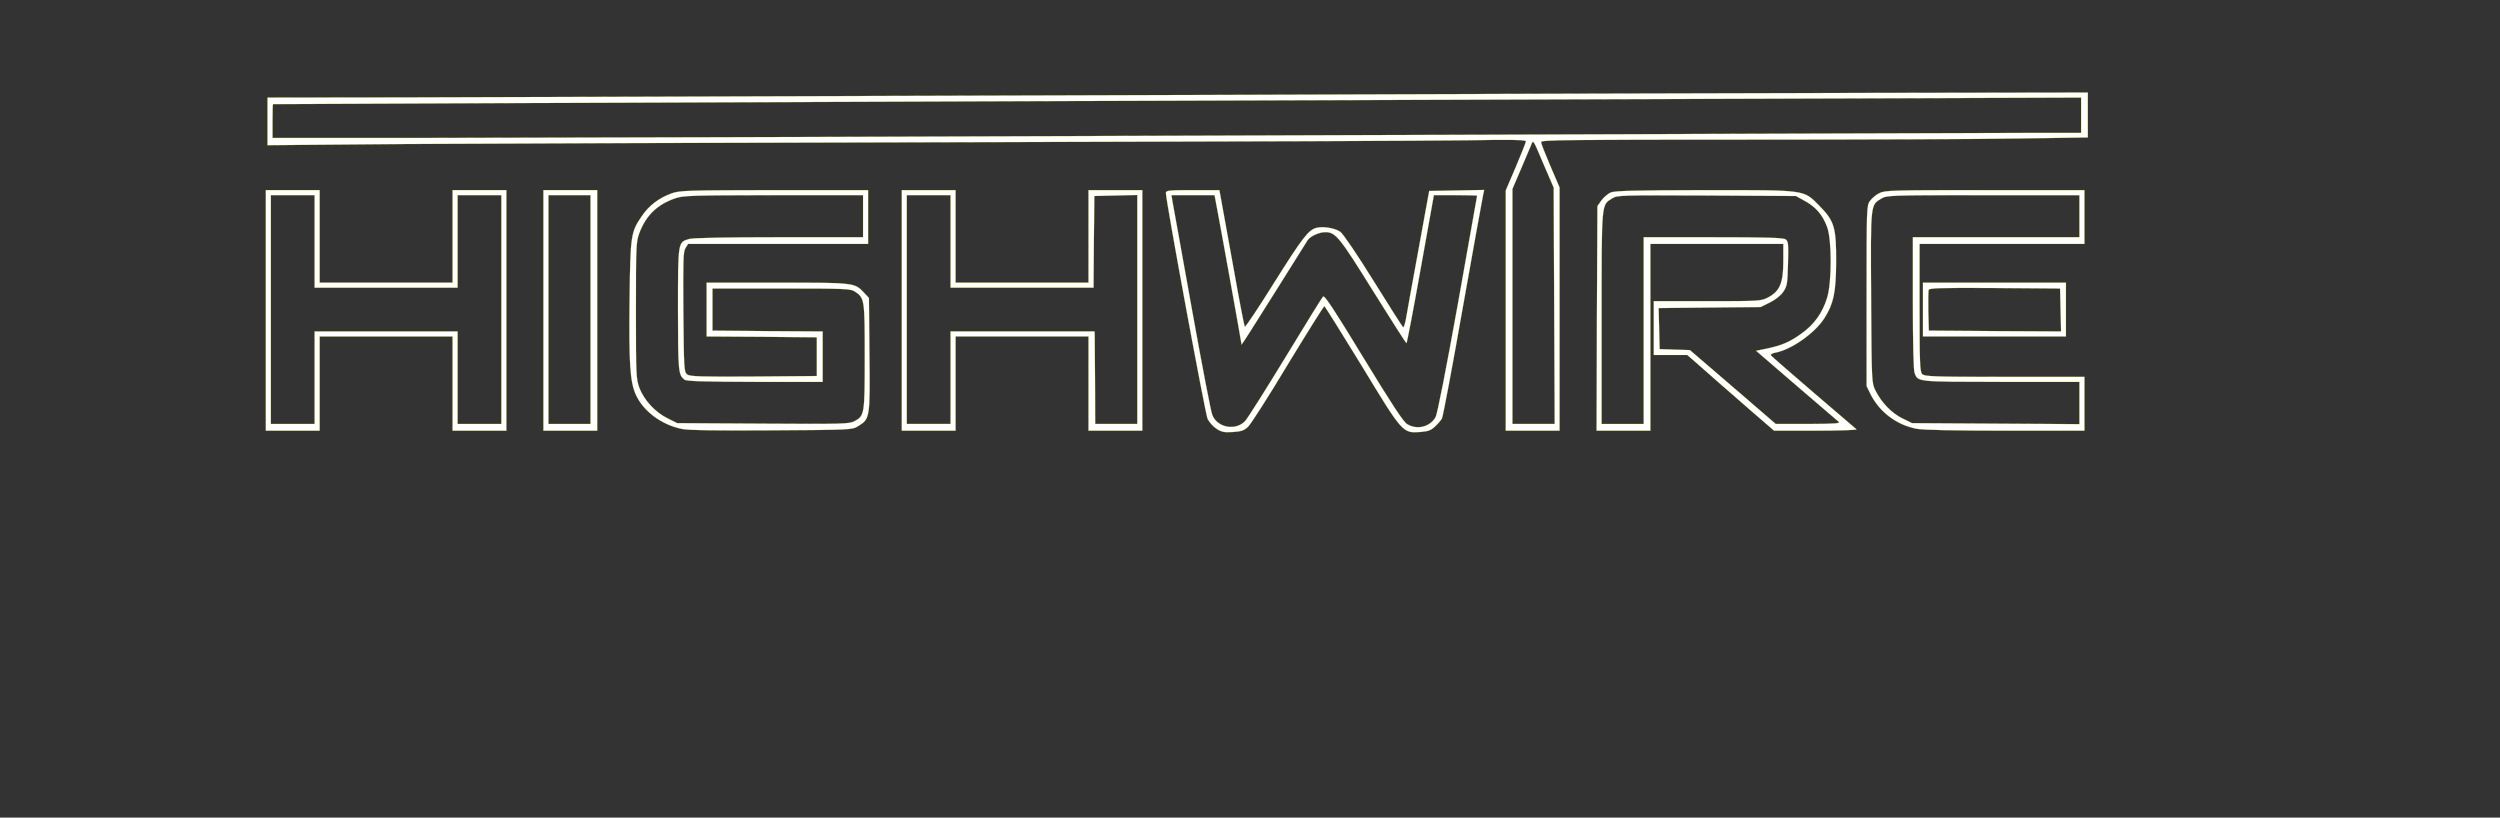 <?xml version="1.0" standalone="no"?>
<!DOCTYPE svg PUBLIC "-//W3C//DTD SVG 20010904//EN"
 "http://www.w3.org/TR/2001/REC-SVG-20010904/DTD/svg10.dtd">
<svg version="1.0" xmlns="http://www.w3.org/2000/svg"
 width="1486pt" height="486pt" viewBox="0 0 1486 486"
 preserveAspectRatio="xMidYMid meet">

<rect x="0" y="0" width="1486" height="486" fill="#333333" stroke="none"/>

<g transform="translate(0,486) scale(0.1,-0.1)"
fill="#ffffff" stroke="yellow">
<path d="M6610 4294 c-1873 -6 -3768 -12 -4212 -13 l-808 -1 0 -141 0 -142
817 7 c450 3 1975 8 3388 11 1414 3 2729 8 2923 11 265 5 352 3 352 -6 0 -6
-27 -74 -60 -152 l-60 -140 0 -714 0 -714 160 0 160 0 0 723 0 723 -55 128
c-30 70 -55 134 -55 142 0 12 166 14 1228 14 675 0 1406 3 1625 7 l397 6 0
134 0 133 -1197 -2 c-659 -1 -2730 -7 -4603 -14z m5760 -119 l0 -105 -327 0
c-181 0 -2211 -7 -4513 -15 -2302 -8 -4573 -15 -5047 -15 l-863 0 0 100 c0 55
1 101 3 101 2 2 8679 33 10180 37 l567 2 0 -105z m-3189 -305 l54 -125 3 -702
3 -703 -126 0 -125 0 0 699 0 698 51 119 c28 66 55 130 61 144 12 31 9 35 79
-130z"/>
<path d="M1580 3015 l0 -715 160 0 160 0 0 280 0 280 395 0 395 0 0 -280 0
-280 160 0 160 0 0 715 0 715 -160 0 -160 0 0 -275 0 -275 -395 0 -395 0 0
275 0 275 -160 0 -160 0 0 -715z m290 410 l0 -275 425 0 425 0 0 275 0 275
130 0 130 0 0 -680 0 -680 -130 0 -130 0 0 275 0 275 -425 0 -425 0 0 -275 0
-275 -130 0 -130 0 0 680 0 680 130 0 130 0 0 -275z"/>
<path d="M3230 3015 l0 -715 160 0 160 0 0 715 0 715 -160 0 -160 0 0 -715z
m280 5 l0 -680 -125 0 -125 0 0 680 0 680 125 0 125 0 0 -680z"/>
<path d="M3993 3711 c-75 -27 -135 -72 -177 -134 -67 -98 -69 -111 -74 -506
-4 -373 3 -480 37 -556 44 -99 154 -181 276 -205 42 -8 206 -10 535 -8 471 3
475 3 511 25 70 44 71 47 67 425 l-3 337 -30 32 c-56 59 -55 59 -515 59 l-420
0 0 -160 0 -160 328 -2 327 -3 0 -115 0 -115 -375 -3 c-313 -2 -379 0 -395 12
-19 14 -20 30 -23 371 -2 310 -1 361 13 381 l15 24 535 0 535 0 0 160 0 160
-557 0 c-518 -1 -562 -2 -610 -19z m1137 -136 l0 -125 -497 0 c-312 0 -512 -4
-535 -10 -69 -20 -68 -13 -68 -418 0 -371 2 -391 39 -419 12 -9 118 -12 419
-13 l402 0 0 150 0 150 -327 2 -328 3 0 125 0 125 410 0 c386 0 412 -1 438
-19 56 -38 57 -47 57 -386 0 -344 -1 -352 -62 -384 -30 -16 -72 -17 -543 -14
l-510 3 -56 28 c-74 36 -140 108 -168 180 -20 56 -21 73 -21 462 0 382 1 407
20 459 40 106 106 170 213 207 47 17 99 18 585 19 l532 0 0 -125z"/>
<path d="M5360 3015 l0 -715 160 0 160 0 0 280 0 280 395 0 395 0 0 -280 0
-280 160 0 160 0 0 715 0 715 -160 0 -160 0 0 -275 0 -275 -395 0 -395 0 0
275 0 275 -160 0 -160 0 0 -715z m290 410 l0 -275 425 0 425 0 2 273 3 272
128 3 127 3 0 -681 0 -680 -125 0 -125 0 -1 253 c-1 138 -2 262 -2 275 l-1 22
-428 0 -428 0 0 -275 0 -275 -130 0 -130 0 0 680 0 680 130 0 130 0 0 -275z"/>
<path d="M6930 3713 c0 -47 234 -1313 248 -1343 9 -19 33 -45 52 -58 30 -20
45 -23 97 -20 52 3 68 9 92 32 16 15 123 182 237 372 115 189 212 344 216 344
3 0 102 -158 220 -351 244 -402 245 -404 348 -397 49 4 65 9 91 34 17 16 35
37 40 47 6 10 62 307 124 660 63 353 117 654 121 670 l6 28 -164 -3 -163 -3
-61 -335 c-34 -184 -67 -368 -74 -408 -6 -39 -15 -70 -20 -67 -4 2 -83 127
-176 276 -97 156 -181 280 -197 291 -31 22 -101 34 -141 24 -48 -12 -83 -57
-251 -324 -93 -149 -172 -268 -176 -264 -3 4 -32 151 -63 327 -32 176 -65 357
-73 403 l-15 82 -159 0 c-142 0 -159 -2 -159 -17z m299 -65 c13 -63 151 -829
151 -837 0 -2 86 132 191 300 105 167 196 312 202 322 16 23 68 47 104 47 62
0 84 -27 284 -349 107 -171 196 -311 199 -311 3 0 41 198 84 440 l79 440 129
0 c70 0 128 -2 128 -3 0 -2 -52 -293 -115 -647 -69 -383 -122 -654 -132 -670
-34 -58 -110 -77 -169 -41 -23 14 -91 118 -260 395 -174 286 -231 373 -240
363 -6 -6 -107 -169 -224 -362 -117 -192 -225 -363 -240 -379 -57 -58 -164
-38 -194 37 -8 17 -62 300 -121 627 -59 327 -110 614 -115 638 l-7 42 128 0
128 0 10 -52z"/>
<path d="M9574 3716 c-17 -8 -42 -29 -55 -47 l-24 -34 -3 -667 -2 -668 160 0
160 0 0 555 0 555 395 0 395 0 0 -103 c0 -129 -21 -178 -89 -214 -43 -23 -50
-23 -363 -23 l-318 0 0 -160 0 -160 100 0 99 0 53 -46 c29 -26 82 -73 118
-104 36 -32 128 -112 205 -179 l140 -121 250 0 c137 0 245 4 240 8 -6 5 -121
104 -257 220 -135 116 -249 215 -252 220 -3 6 10 13 28 16 95 18 235 117 291
206 54 86 68 151 69 330 1 208 -10 246 -99 336 -97 98 -70 94 -684 94 -419 -1
-532 -4 -557 -14z m1155 -51 c65 -36 105 -83 131 -153 29 -77 29 -331 0 -423
-27 -89 -78 -160 -154 -213 -69 -50 -118 -70 -209 -89 l-59 -12 238 -205 c131
-113 245 -210 253 -217 13 -10 -24 -12 -179 -13 l-195 0 -255 220 -255 219
-90 3 -90 3 -3 122 -3 122 303 3 303 3 55 27 c34 17 64 41 80 64 23 34 25 48
28 168 3 115 2 132 -14 143 -14 10 -108 13 -431 13 l-413 0 0 -555 0 -555
-125 0 -125 0 0 630 c0 696 -2 670 63 711 31 19 50 19 562 17 l530 -3 54 -30z"/>
<path d="M11171 3712 c-19 -9 -44 -30 -55 -45 -21 -28 -21 -38 -21 -565 l0
-537 23 -47 c54 -108 157 -185 276 -207 38 -7 234 -11 528 -11 l468 0 0 160 0
160 -474 0 c-418 0 -476 2 -490 16 -14 13 -16 63 -16 395 l0 379 490 0 490 0
0 160 0 160 -592 0 c-545 0 -596 -1 -627 -18z m1189 -137 l0 -125 -495 0 -495
0 0 -389 c0 -246 4 -400 10 -417 21 -55 9 -53 513 -54 l467 0 0 -125 0 -126
-497 3 -498 3 -57 28 c-64 31 -125 95 -160 165 -23 47 -23 48 -26 554 -3 562
-5 548 61 588 31 19 54 20 605 20 l572 0 0 -125z"/>
<path d="M11430 3020 l0 -160 425 0 425 0 0 160 0 160 -425 0 -425 0 0 -160z
m818 -3 l3 -127 -393 2 -393 3 -3 114 c-1 63 0 121 2 128 4 11 79 13 393 11
l388 -3 3 -128z"/>
</g>
</svg>
